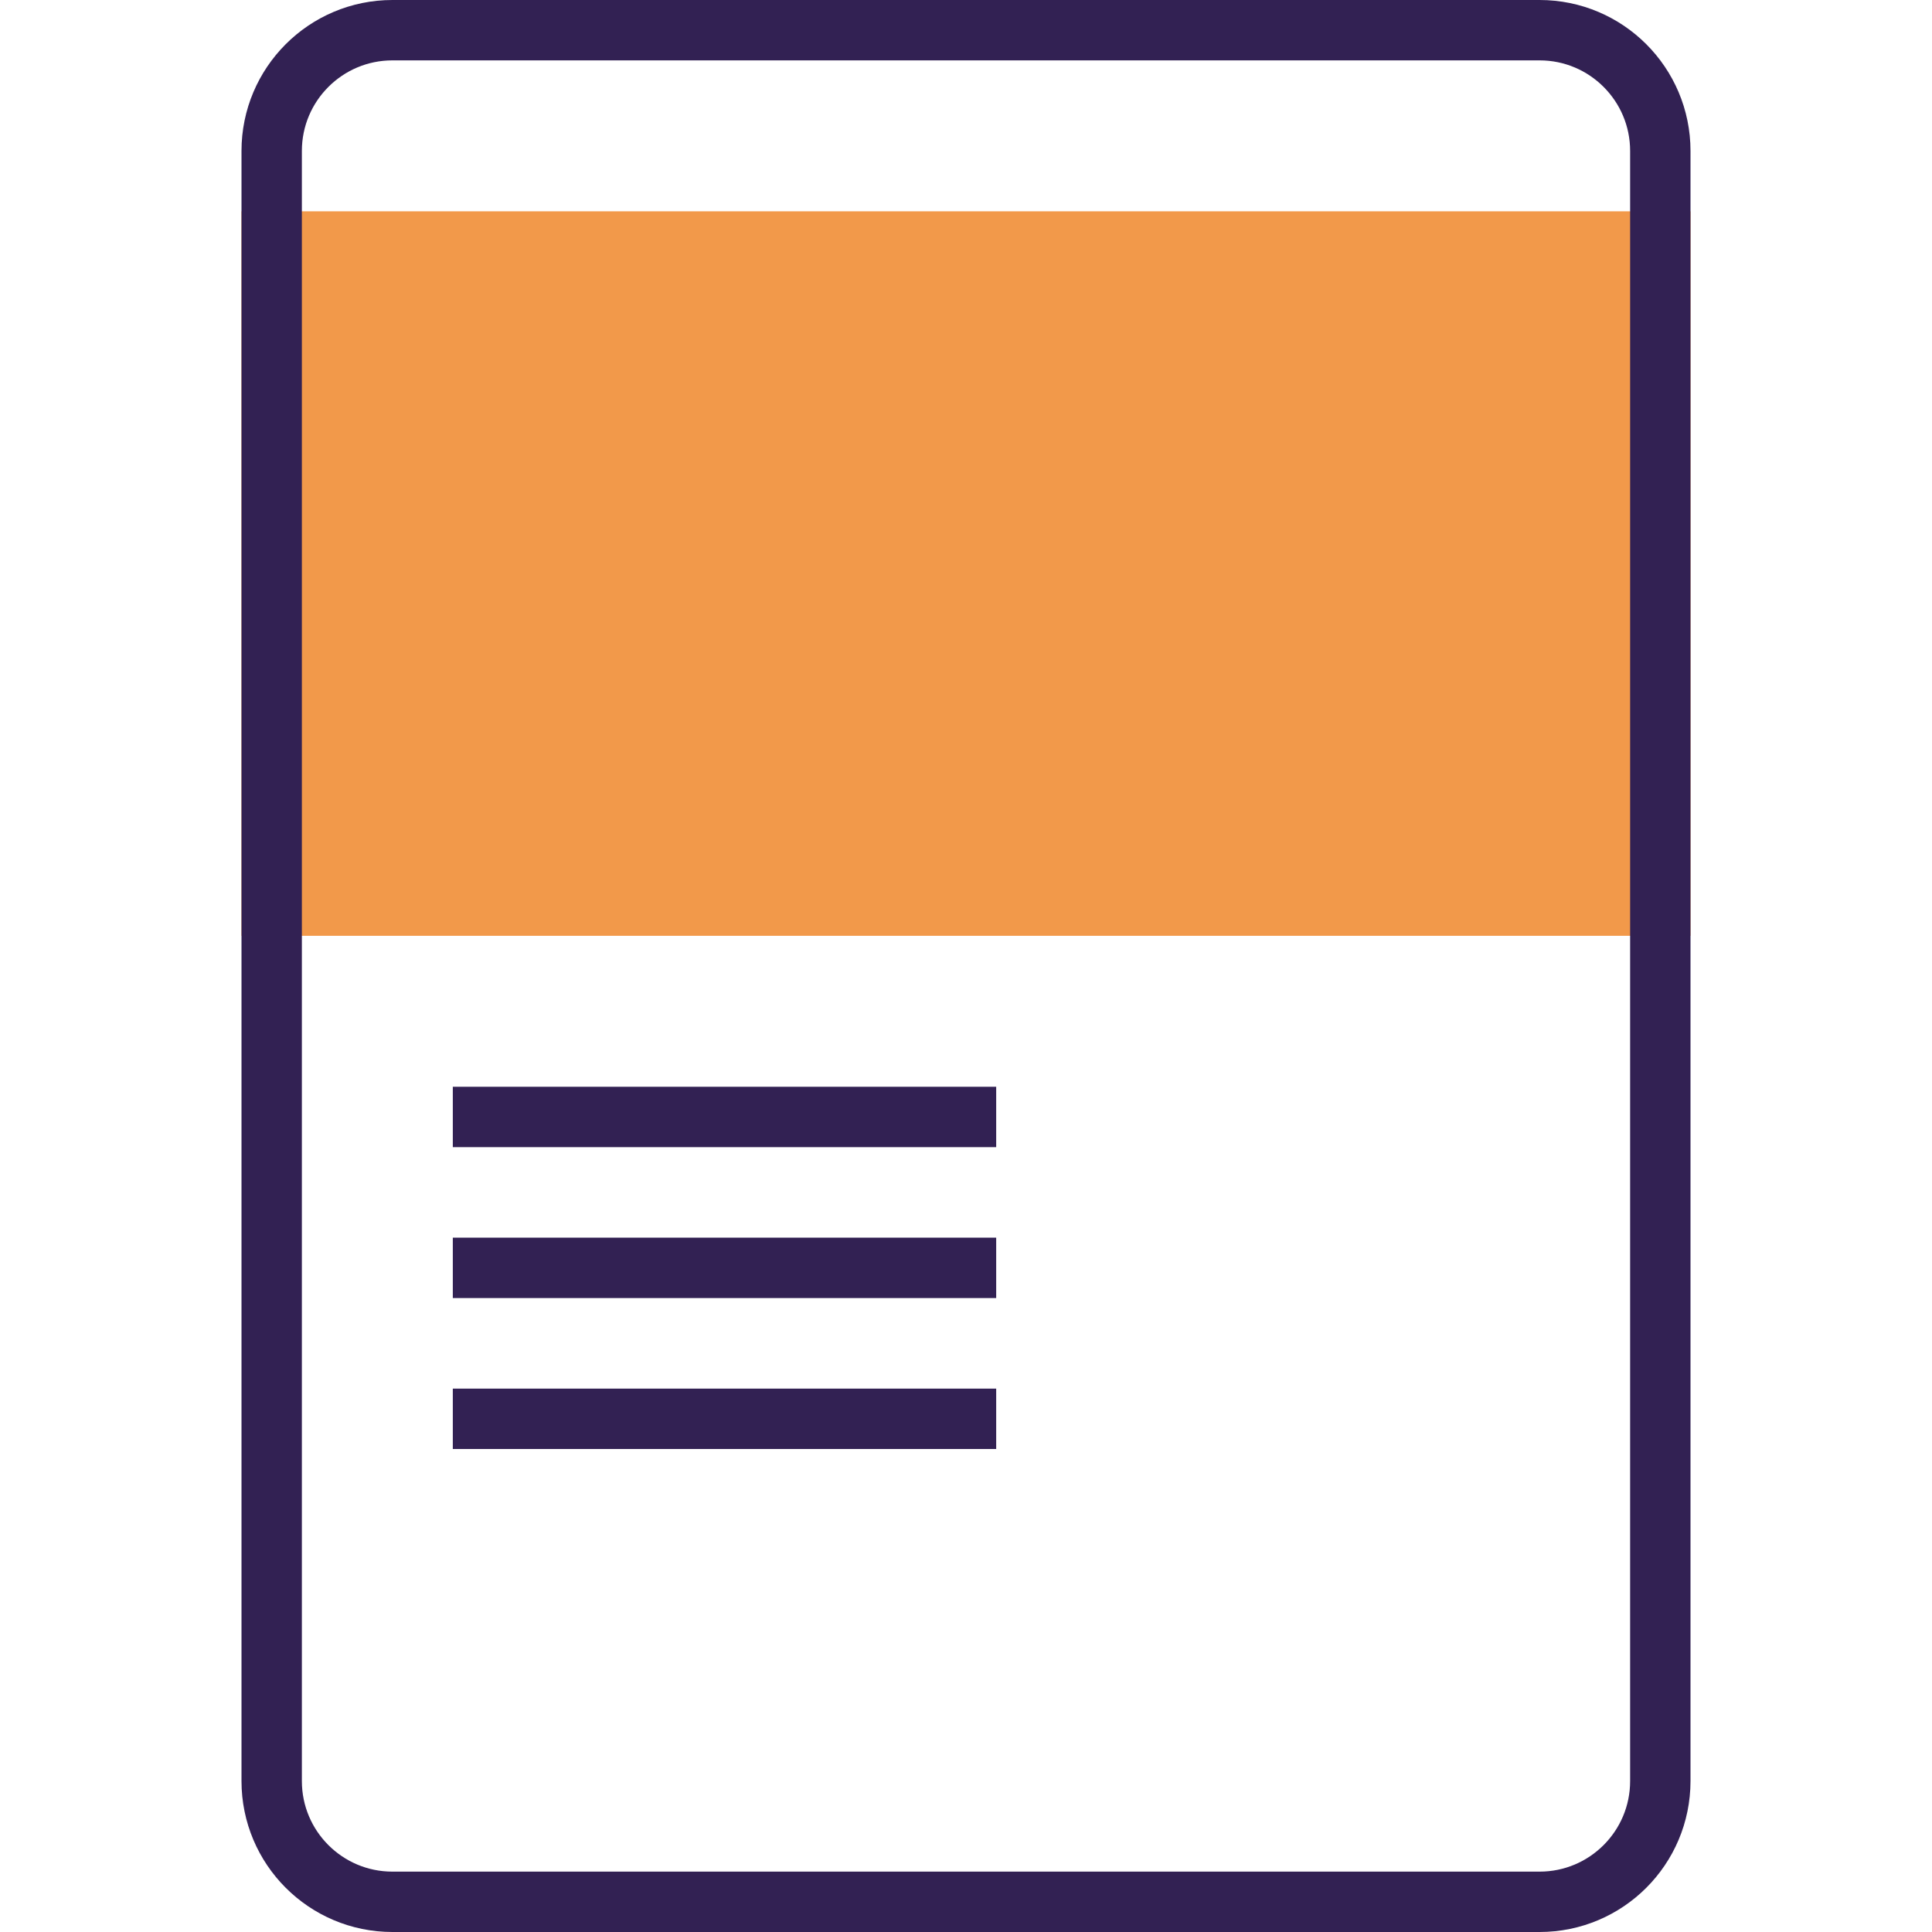 <svg width="64" height="64" viewBox="0 0 64 64" fill="none" xmlns="http://www.w3.org/2000/svg">
<path d="M56 7H8V31H56V7Z" fill="#F2994A"/>
<path d="M55 59V5C55 2.791 53.209 1 51 1L13 1C10.791 1 9 2.791 9 5V59C9 61.209 10.791 63 13 63H51C53.209 63 55 61.209 55 59Z" stroke="#322153" stroke-width="2"/>
<path d="M15 37H33" stroke="#322153" stroke-width="2" stroke-linejoin="round"/>
<path d="M15 42H33" stroke="#322153" stroke-width="2" stroke-linejoin="round"/>
<path d="M15 47H33" stroke="#322153" stroke-width="2" stroke-linejoin="round"/>
</svg>
